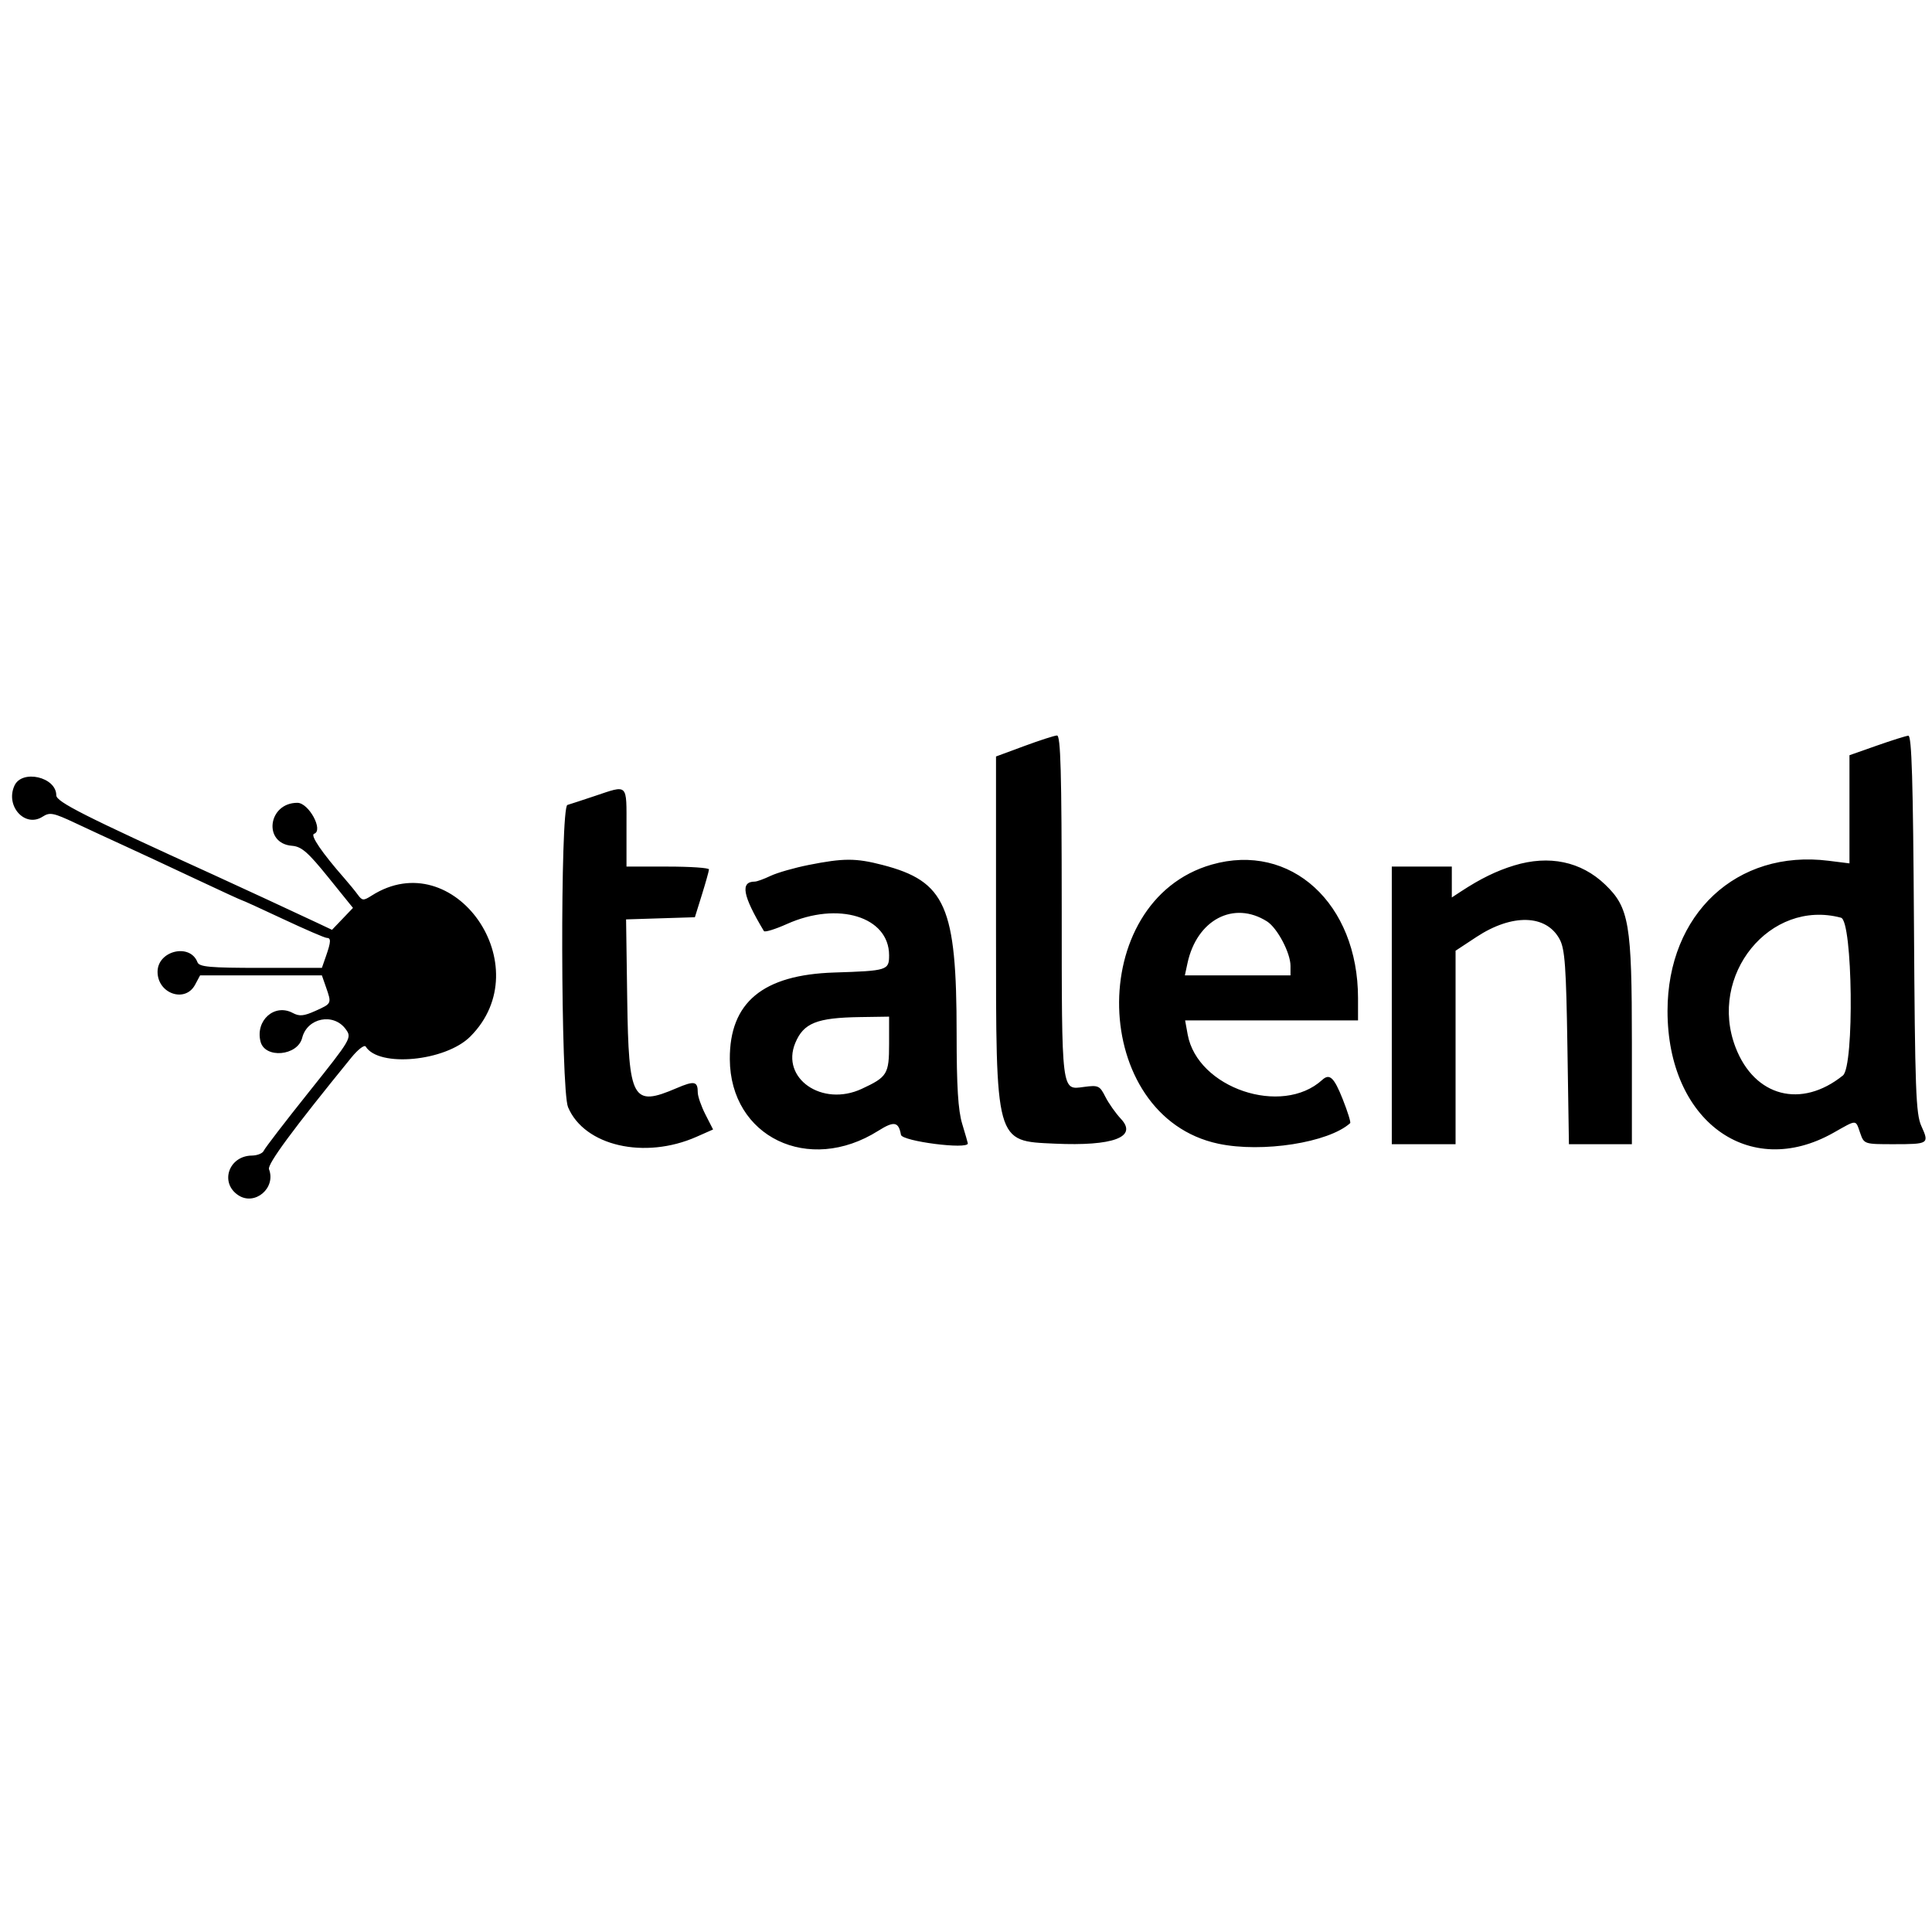 <svg version="1.1" width="515" height="515" xmlns="http://www.w3.org/2000/svg">
<g>
<path d="M273.000 198.877 L 265.500 201.650 265.500 248.075 C 265.500 305.058,265.245 304.133,281.141 304.855 C 296.729 305.563,303.333 303.094,298.803 298.252 C 297.387 296.738,295.512 294.079,294.636 292.342 C 293.149 289.392,292.773 289.221,288.921 289.737 C 282.890 290.546,283.032 291.703,283.015 241.750 C 283.003 205.797,282.732 196.011,281.750 196.052 C 281.063 196.081,277.125 197.352,273.000 198.877 M500.250 198.765 L 493.000 201.315 493.000 215.730 L 493.000 230.144 487.436 229.449 C 462.960 226.391,444.500 243.610,444.500 269.500 C 444.500 298.723,466.213 314.665,488.718 301.964 C 495.100 298.362,494.581 298.360,495.850 302.000 C 496.893 304.991,496.919 305.000,504.781 305.000 C 514.136 305.000,514.307 304.888,512.165 300.168 C 510.697 296.933,510.464 290.562,510.191 246.250 C 509.957 208.138,509.595 196.026,508.691 196.107 C 508.036 196.166,504.238 197.362,500.250 198.765 M3.852 209.426 C 1.361 214.893,6.681 220.736,11.373 217.686 C 13.267 216.455,14.222 216.644,20.088 219.402 C 23.712 221.106,29.562 223.815,33.088 225.423 C 36.615 227.031,45.066 230.969,51.869 234.173 C 58.673 237.378,64.375 240.000,64.542 240.000 C 64.709 240.000,69.640 242.250,75.500 245.000 C 81.360 247.750,86.570 250.000,87.077 250.000 C 88.277 250.000,88.241 251.010,86.902 254.851 L 85.804 258.000 69.509 258.000 C 55.906 258.000,53.118 257.751,52.635 256.491 C 50.655 251.331,42.000 253.408,42.000 259.044 C 42.000 264.881,49.364 267.426,52.000 262.500 L 53.338 260.000 69.571 260.000 L 85.804 260.000 86.902 263.149 C 88.431 267.534,88.448 267.494,84.118 269.447 C 80.979 270.862,79.814 270.971,78.025 270.013 C 73.189 267.425,68.031 272.004,69.444 277.631 C 70.607 282.266,79.336 281.494,80.552 276.649 C 81.897 271.289,88.945 269.902,92.173 274.362 C 93.820 276.637,93.665 276.900,82.338 291.087 C 76.008 299.014,70.594 306.063,70.307 306.750 C 70.021 307.438,68.597 308.014,67.143 308.032 C 60.954 308.106,58.501 315.317,63.541 318.619 C 67.944 321.504,73.624 316.676,71.707 311.678 C 71.201 310.361,78.039 301.090,93.682 281.880 C 95.433 279.731,97.143 278.423,97.483 278.973 C 100.967 284.609,118.758 282.909,125.357 276.309 C 144.050 257.616,121.073 224.751,99.083 238.728 C 96.873 240.134,96.555 240.112,95.356 238.472 C 94.635 237.487,93.023 235.515,91.773 234.090 C 85.817 227.303,82.632 222.623,83.721 222.260 C 86.313 221.396,82.323 214.000,79.265 214.000 C 71.413 214.000,70.057 224.844,77.834 225.455 C 80.369 225.655,82.090 227.150,87.504 233.855 L 94.090 242.013 91.295 244.935 L 88.500 247.857 84.500 245.968 C 79.148 243.442,62.603 235.775,57.000 233.226 C 22.318 217.441,15.000 213.741,15.000 211.990 C 15.000 207.118,5.861 205.017,3.852 209.426 M158.500 212.199 C 155.200 213.303,151.938 214.371,151.250 214.572 C 149.303 215.141,149.460 290.471,151.418 295.128 C 155.761 305.455,171.825 309.152,185.694 303.017 L 190.080 301.077 188.040 297.078 C 186.918 294.879,186.000 292.237,186.000 291.207 C 186.000 288.211,185.094 288.031,180.325 290.075 C 168.598 295.102,167.578 293.265,167.195 266.436 L 166.890 245.077 176.060 244.788 L 185.230 244.500 187.100 238.500 C 188.129 235.200,188.977 232.162,188.985 231.750 C 188.993 231.338,184.050 231.000,178.000 231.000 L 167.000 231.000 167.000 220.500 C 167.000 208.664,167.527 209.179,158.500 212.199 M215.575 230.563 C 211.766 231.320,207.198 232.627,205.423 233.469 C 203.649 234.311,201.758 235.000,201.221 235.000 C 197.265 235.000,197.941 238.707,203.628 248.186 C 203.854 248.564,206.618 247.716,209.770 246.303 C 223.405 240.188,237.000 244.354,237.000 254.648 C 237.000 258.643,236.547 258.785,222.370 259.238 C 203.336 259.845,194.464 267.210,194.542 282.336 C 194.648 303.067,215.549 313.148,234.120 301.424 C 238.325 298.770,239.534 298.985,240.164 302.500 C 240.473 304.224,258.053 306.482,257.989 304.789 C 257.983 304.630,257.308 302.291,256.489 299.591 C 255.393 295.977,255.000 289.627,255.000 275.525 C 255.000 241.581,252.074 234.924,235.233 230.560 C 228.124 228.718,224.863 228.719,215.575 230.563 M323.000 230.466 C 289.101 240.165,290.491 297.617,324.799 304.878 C 336.472 307.349,354.146 304.585,359.905 299.389 C 360.128 299.188,359.236 296.318,357.922 293.012 C 355.605 287.177,354.423 286.066,352.450 287.867 C 341.709 297.670,319.184 290.059,316.589 275.750 L 315.909 272.000 338.955 272.000 L 362.000 272.000 362.000 266.081 C 362.000 240.818,344.064 224.440,323.000 230.466 M403.603 230.704 C 398.900 232.140,394.641 234.223,389.436 237.634 L 387.000 239.230 387.000 235.115 L 387.000 231.000 379.000 231.000 L 371.000 231.000 371.000 268.000 L 371.000 305.000 379.500 305.000 L 388.000 305.000 388.000 279.214 L 388.000 253.428 393.560 249.766 C 403.097 243.485,412.202 243.741,415.756 250.391 C 417.147 252.994,417.483 257.694,417.818 279.250 L 418.218 305.000 426.609 305.000 L 435.000 305.000 435.000 277.904 C 435.000 246.197,434.277 241.929,427.869 235.788 C 421.453 229.639,412.933 227.854,403.603 230.704 M337.737 245.613 C 340.477 247.348,344.000 254.012,344.000 257.460 L 344.000 260.000 329.921 260.000 L 315.841 260.000 316.541 256.750 C 319.036 245.162,328.867 239.997,337.737 245.613 M490.750 244.630 C 493.870 245.466,494.331 284.211,491.250 286.685 C 480.148 295.603,467.724 292.365,462.650 279.230 C 455.215 259.985,471.808 239.554,490.750 244.630 M237.000 278.278 C 237.000 286.309,236.529 287.082,229.703 290.250 C 219.171 295.138,208.073 287.482,211.988 278.029 C 214.196 272.699,217.717 271.289,229.250 271.116 L 237.000 271.000 237.000 278.278 " stroke="none" fill-rule="evenodd"></path>
</g>
</svg>